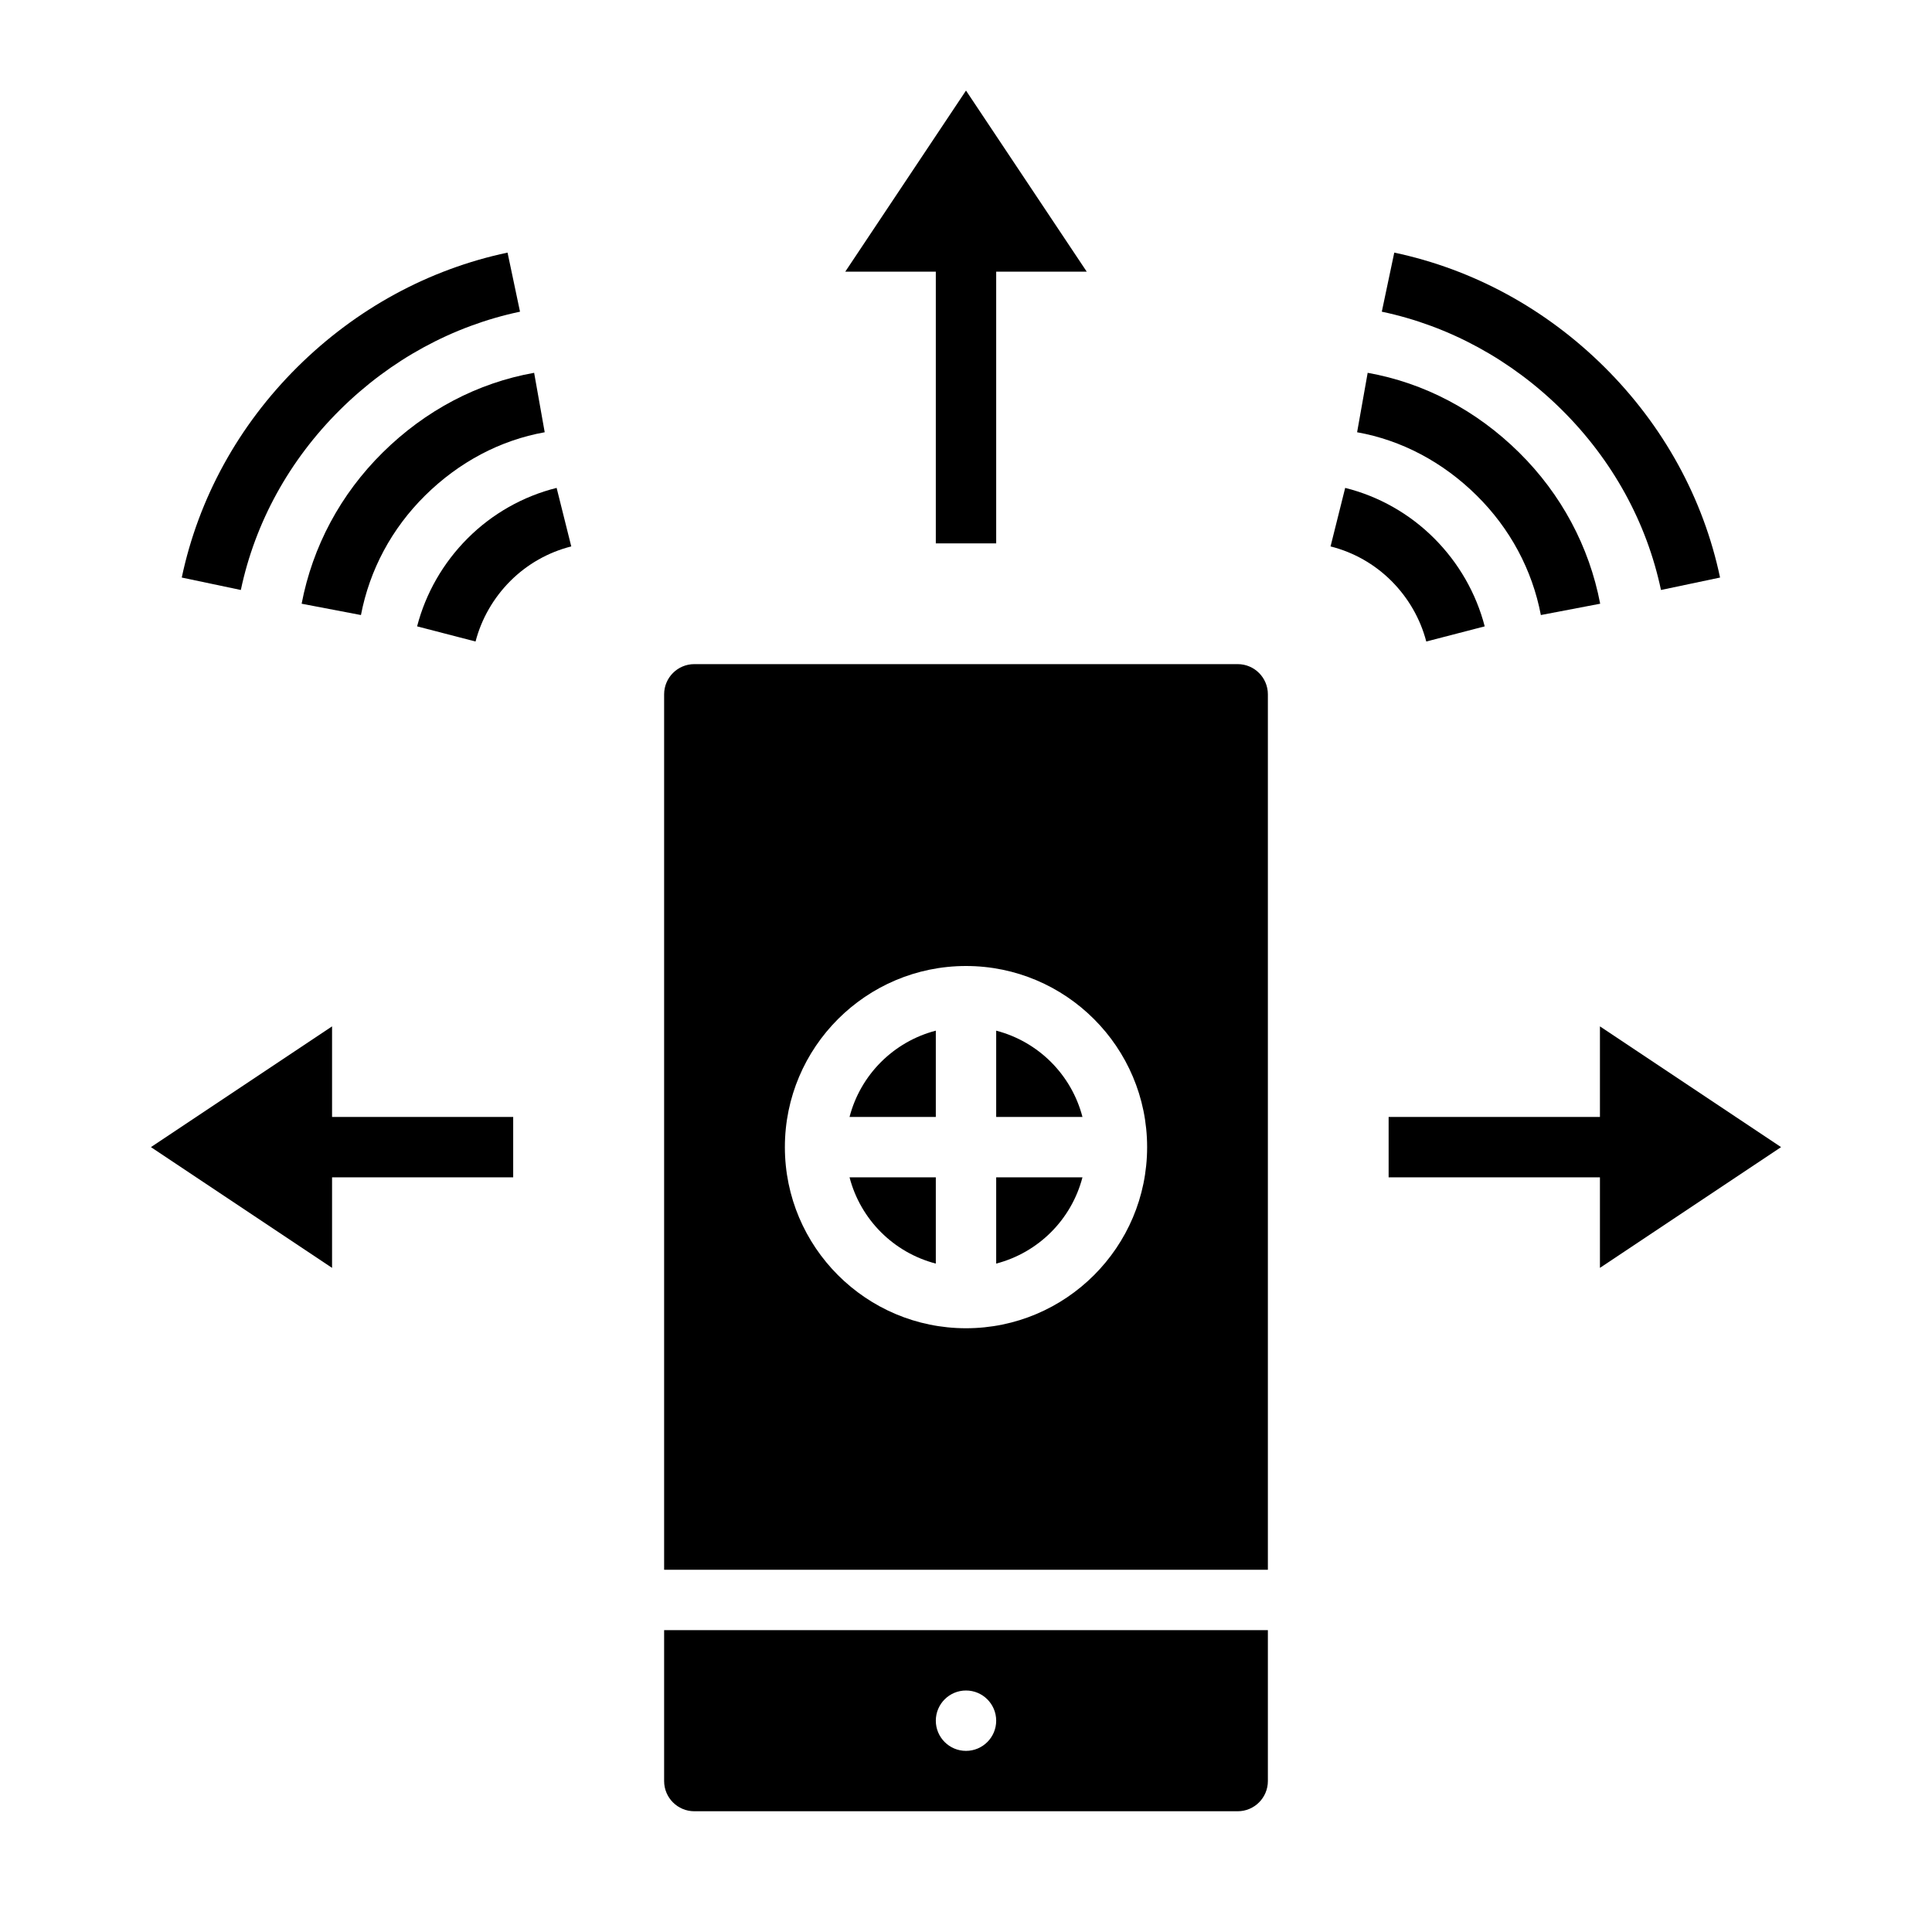 <?xml version="1.0" encoding="iso-8859-1"?>
<!-- Generator: Adobe Illustrator 23.1.1, SVG Export Plug-In . SVG Version: 6.00 Build 0)  -->
<svg version="1.1" id="Layer_1_1_" xmlns="http://www.w3.org/2000/svg" xmlns:xlink="http://www.w3.org/1999/xlink" x="0px" y="0px"
	 viewBox="0 0 64 64" style="enable-background:new 0 0 64 64;" xml:space="preserve">
<path d="M51.043,20.374l1.965-0.375c-0.363-1.898-1.291-3.63-2.683-5.006c-1.412-1.396-3.147-2.311-5.019-2.643l-0.35,1.969
	c1.47,0.262,2.84,0.986,3.962,2.096C50.022,17.506,50.757,18.875,51.043,20.374z"/>
<path d="M46.187,8.368l-0.413,1.957c2.232,0.471,4.295,1.596,5.965,3.253c1.675,1.662,2.81,3.725,3.283,5.966l1.957-0.412
	c-0.553-2.624-1.878-5.035-3.831-6.974C51.204,10.229,48.797,8.919,46.187,8.368z"/>
<path d="M47.247,21.251l1.936-0.502c-0.285-1.098-0.864-2.106-1.675-2.917c-0.814-0.814-1.833-1.392-2.947-1.67l-0.485,1.939
	c0.762,0.191,1.46,0.587,2.018,1.145C46.652,19.805,47.051,20.498,47.247,21.251z"/>
<path d="M42,59v-5H22v5c0,0.552,0.448,1,1,1h18C41.552,60,42,59.552,42,59z M32,58c-0.552,0-1-0.448-1-1c0-0.552,0.448-1,1-1
	s1,0.448,1,1C33,57.552,32.552,58,32,58z"/>
<path d="M28.142,37H31v-2.858C29.601,34.506,28.506,35.601,28.142,37z"/>
<path d="M33,41.858c1.399-0.364,2.494-1.459,2.858-2.858H33V41.858z"/>
<path d="M31,41.858V39h-2.858C28.506,40.399,29.601,41.494,31,41.858z"/>
<path d="M42,23c0-0.552-0.448-1-1-1H23c-0.552,0-1,0.448-1,1v29h20V23z M32,44c-3.309,0-6-2.691-6-6s2.691-6,6-6s6,2.691,6,6
	S35.309,44,32,44z"/>
<path d="M33,34.142V37h2.858C35.494,35.601,34.399,34.506,33,34.142z"/>
<path d="M11.957,20.374c0.287-1.499,1.021-2.868,2.125-3.959c1.122-1.109,2.492-1.834,3.962-2.096l-0.35-1.969
	c-1.872,0.332-3.607,1.246-5.019,2.643c-1.392,1.376-2.32,3.107-2.683,5.006L11.957,20.374z"/>
<path d="M9.852,12.158c-1.953,1.938-3.277,4.35-3.831,6.974l1.957,0.412c0.473-2.241,1.608-4.304,3.283-5.966
	c1.67-1.657,3.732-2.782,5.965-3.253l-0.413-1.957C14.203,8.919,11.796,10.229,9.852,12.158z"/>
<path d="M18.439,16.162c-1.113,0.278-2.132,0.855-2.947,1.67c-0.811,0.811-1.39,1.819-1.675,2.917l1.936,0.502
	c0.196-0.753,0.595-1.446,1.153-2.005c0.558-0.558,1.256-0.953,2.018-1.145L18.439,16.162z"/>
<polygon points="53,37 46,37 46,39 53,39 53,42 59,38 53,34 "/>
<polygon points="31,9 31,18 33,18 33,9 36,9 32,3 28,9 "/>
<polygon points="11,39 17,39 17,37 11,37 11,34 5,38 11,42 "/>
</svg>

